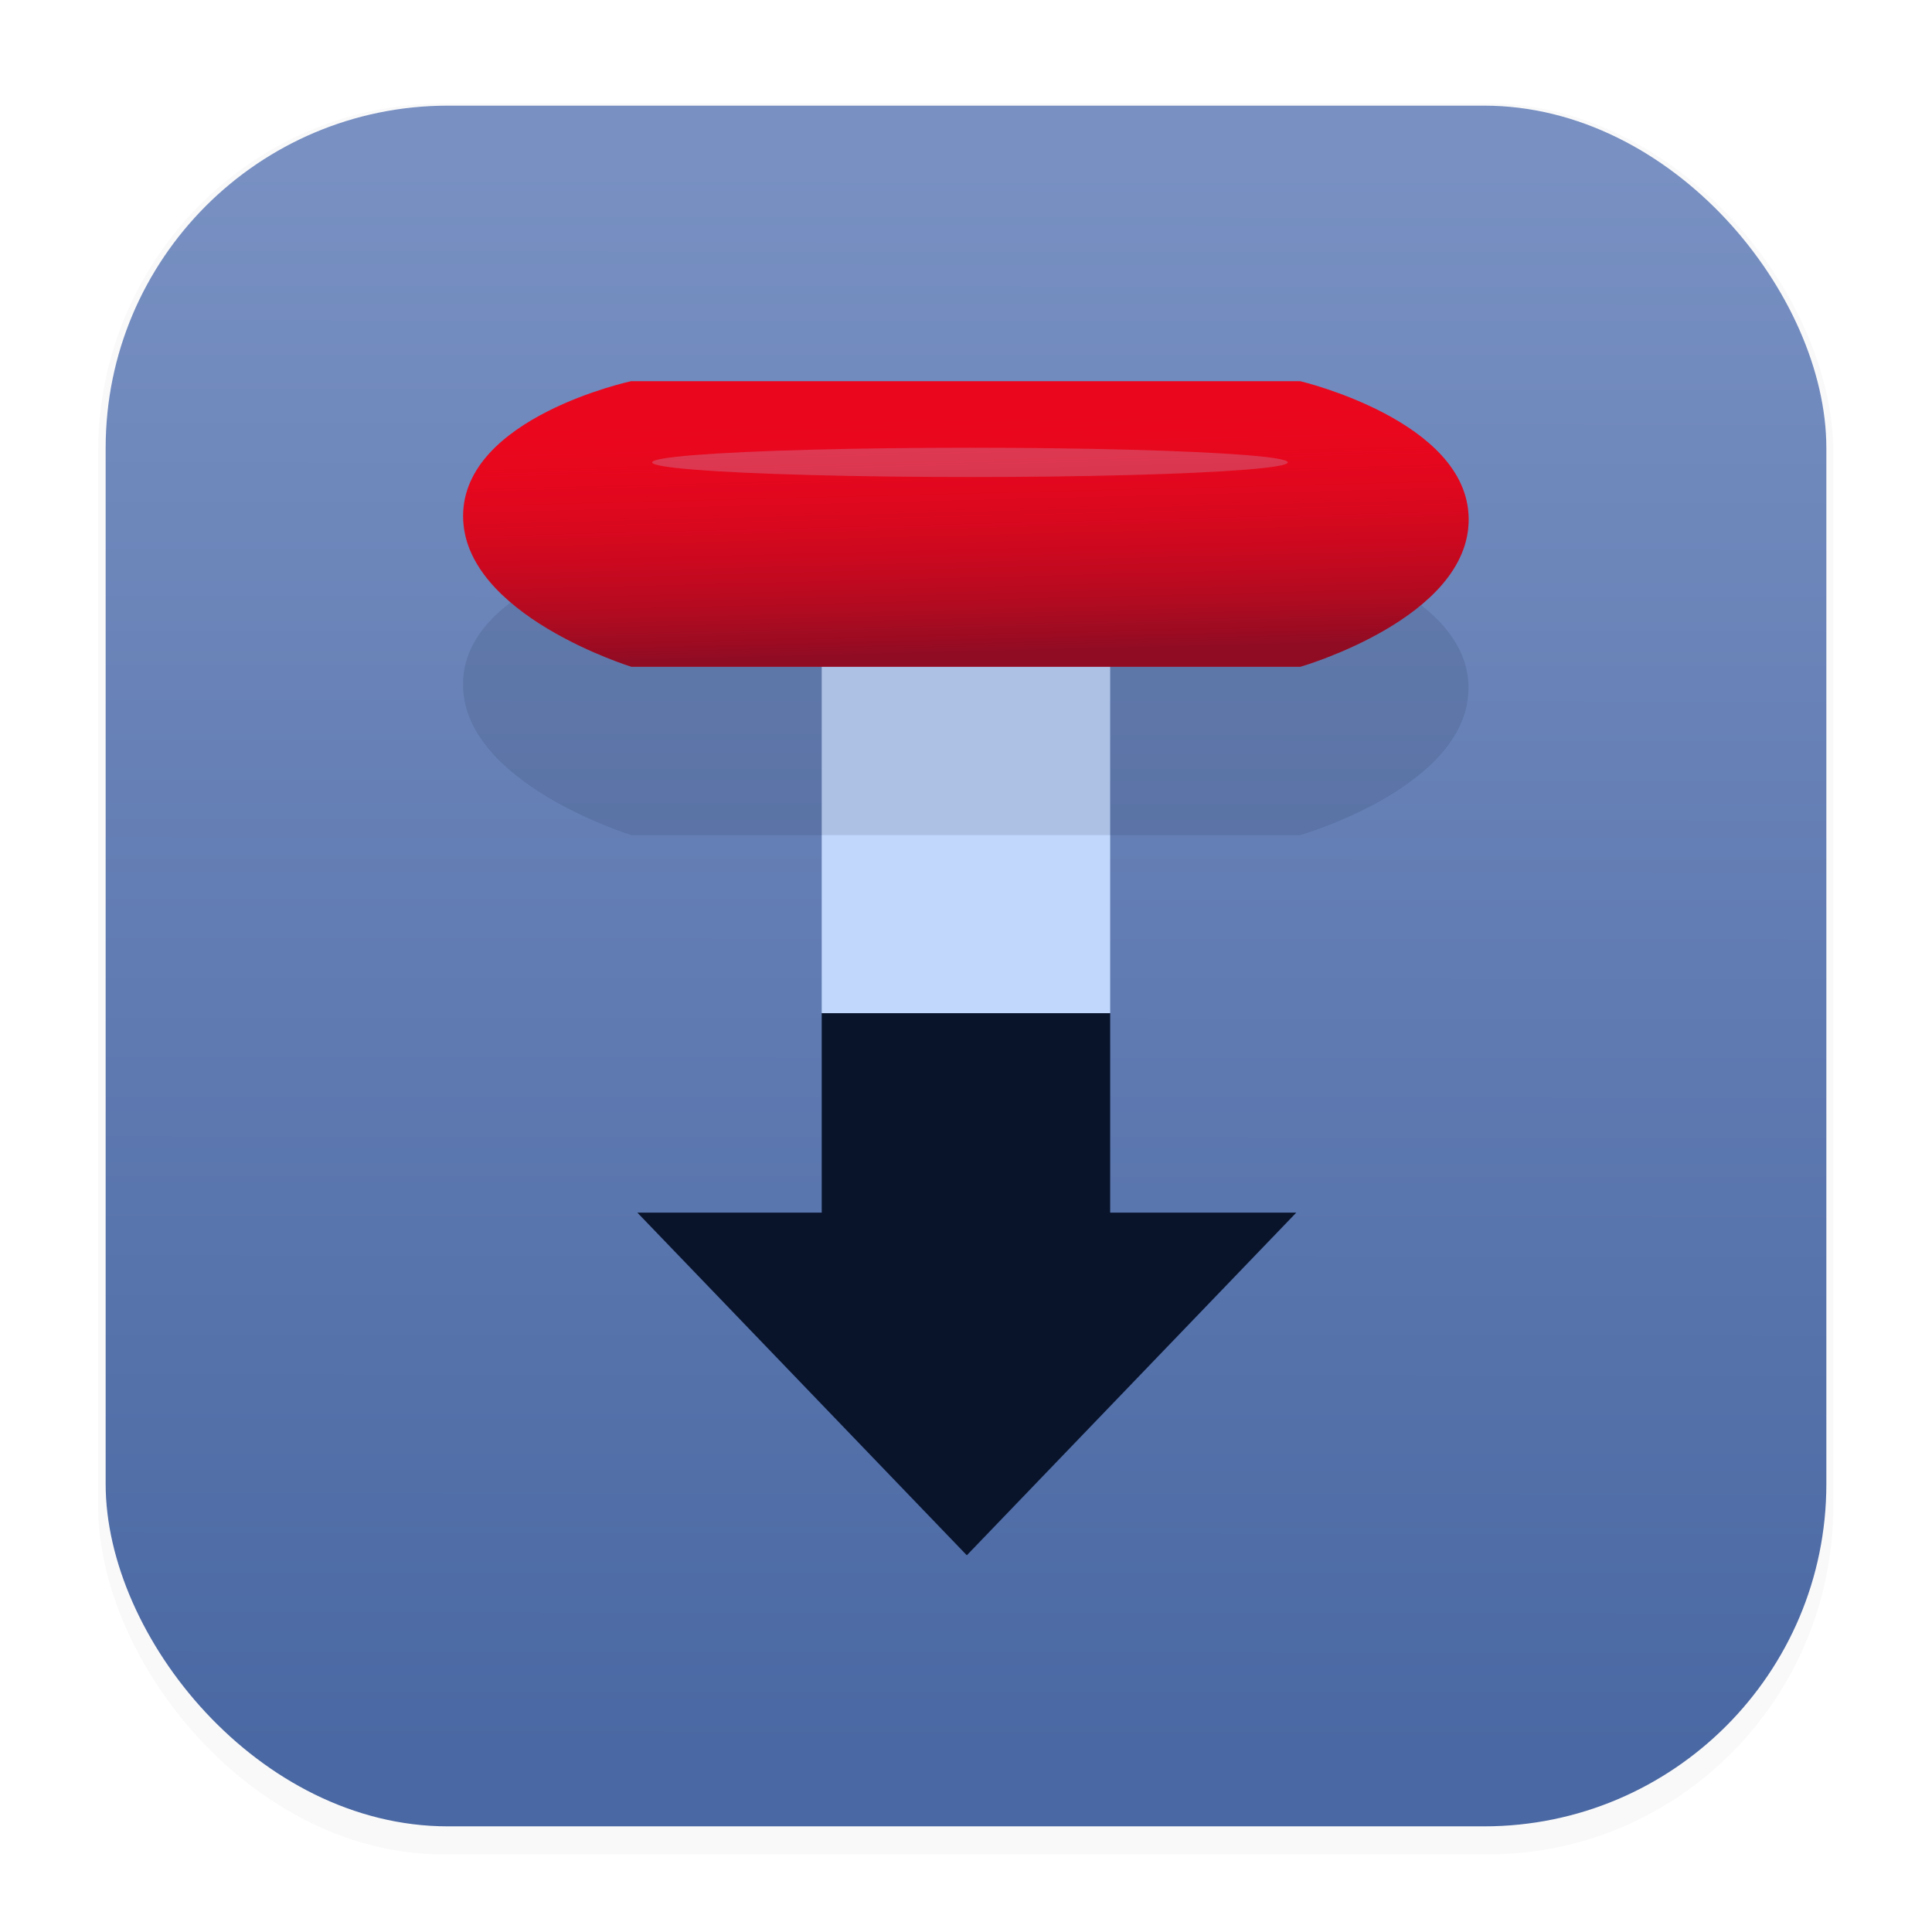 <svg xmlns="http://www.w3.org/2000/svg" width="64" height="64" version="1.1" viewBox="0 0 16.933 16.933">
 <defs>
  <filter id="filter1178" x="-.048" y="-.048" width="1.096" height="1.096" color-interpolation-filters="sRGB">
   <feGaussianBlur stdDeviation="0.307" />
  </filter>
  <linearGradient id="linearGradient1340" x1="8.331" x2="8.341" y1="15.353" y2="1.45" gradientUnits="userSpaceOnUse">
   <stop stop-color="#4a68a3" offset="0" />
   <stop stop-color="#7890c2" offset="1" />
  </linearGradient>
  <filter id="filter7694" x="-.063" y="-1.373" width="1.127" height="3.746" color-interpolation-filters="sRGB">
   <feGaussianBlur stdDeviation="0.158" />
  </filter>
  <linearGradient id="linearGradient7736" x1="24.39" x2="24.333" y1="8.664" y2="6.41" gradientTransform="matrix(.93 0 0 .93 1.526 .464)" gradientUnits="userSpaceOnUse">
   <stop stop-color="#09142b" stop-opacity=".4" offset="0" />
   <stop stop-color="#ea071d" stop-opacity="0" offset="1" />
  </linearGradient>
  <filter id="filter8660" x="-.149" y="-.526" width="1.299" height="2.052" color-interpolation-filters="sRGB">
   <feGaussianBlur stdDeviation="0.59" />
  </filter>
 </defs>
 <g stroke-linecap="round" stroke-linejoin="round">
  <rect transform="matrix(.991 0 0 1 .073 .002)" x=".794" y=".905" width="15.346" height="15.346" rx="3.053" ry="3.053" fill="#000000" filter="url(#filter1178)" opacity=".15" stroke-width="1.249" style="mix-blend-mode:normal" />
  <rect x=".926" y=".926" width="15.081" height="15.081" rx="3" ry="3" fill="url(#linearGradient1340)" stroke-width="1.227" />
  <rect x=".012" y=".006" width="16.924" height="16.927" fill="none" opacity=".15" stroke-width="1.052" />
 </g>
 <style type="text/css">.st0{fill-rule:evenodd;clip-rule:evenodd;}</style>
 <g transform="translate(-16.047 -2.784)">
  <path d="m23.249 11.662h2.528v3.388h-2.528z" fill="#09142b" stroke-linecap="round" stroke-linejoin="round" stroke-width=".067" />
  <path d="m23.249 8.276h2.528v3.388h-2.528z" fill="#c1d7fc" stroke-linecap="round" stroke-linejoin="round" stroke-width=".067" />
  <path transform="matrix(.93 0 0 .93 -2.348 -1.434)" d="m25.73 9.715h6.302s1.578 0.371 1.587 1.294c0.01 0.94-1.587 1.397-1.587 1.397h-6.302s-1.587-0.488-1.587-1.42c-3.16e-4 -0.932 1.587-1.272 1.587-1.272z" fill="#09142b" filter="url(#filter8660)" opacity=".329" />
  <path d="m21.582 6.125h5.861s1.468 0.345 1.476 1.204c0.009 0.874-1.476 1.299-1.476 1.299h-5.861s-1.476-0.454-1.476-1.321c-2.94e-4 -0.867 1.476-1.183 1.476-1.183z" fill="#ea071d" />
  <ellipse transform="matrix(.93 0 0 .93 -2.348 -1.434)" cx="28.921" cy="8.893" rx="2.995" ry=".138" fill="#c1d7fc" filter="url(#filter7694)" opacity=".5" />
  <path d="m21.582 6.125h5.861s1.468 0.345 1.476 1.204c0.009 0.874-1.476 1.299-1.476 1.299h-5.861s-1.476-0.454-1.476-1.321c-2.94e-4 -0.867 1.476-1.183 1.476-1.183z" fill="url(#linearGradient7736)" />
  <polygon class="st0" transform="matrix(.047 0 0 .047 21.633 13.412)" points="0 0 61.44 63.9 122.88 0" fill="#09142b" />
 </g>
</svg>
